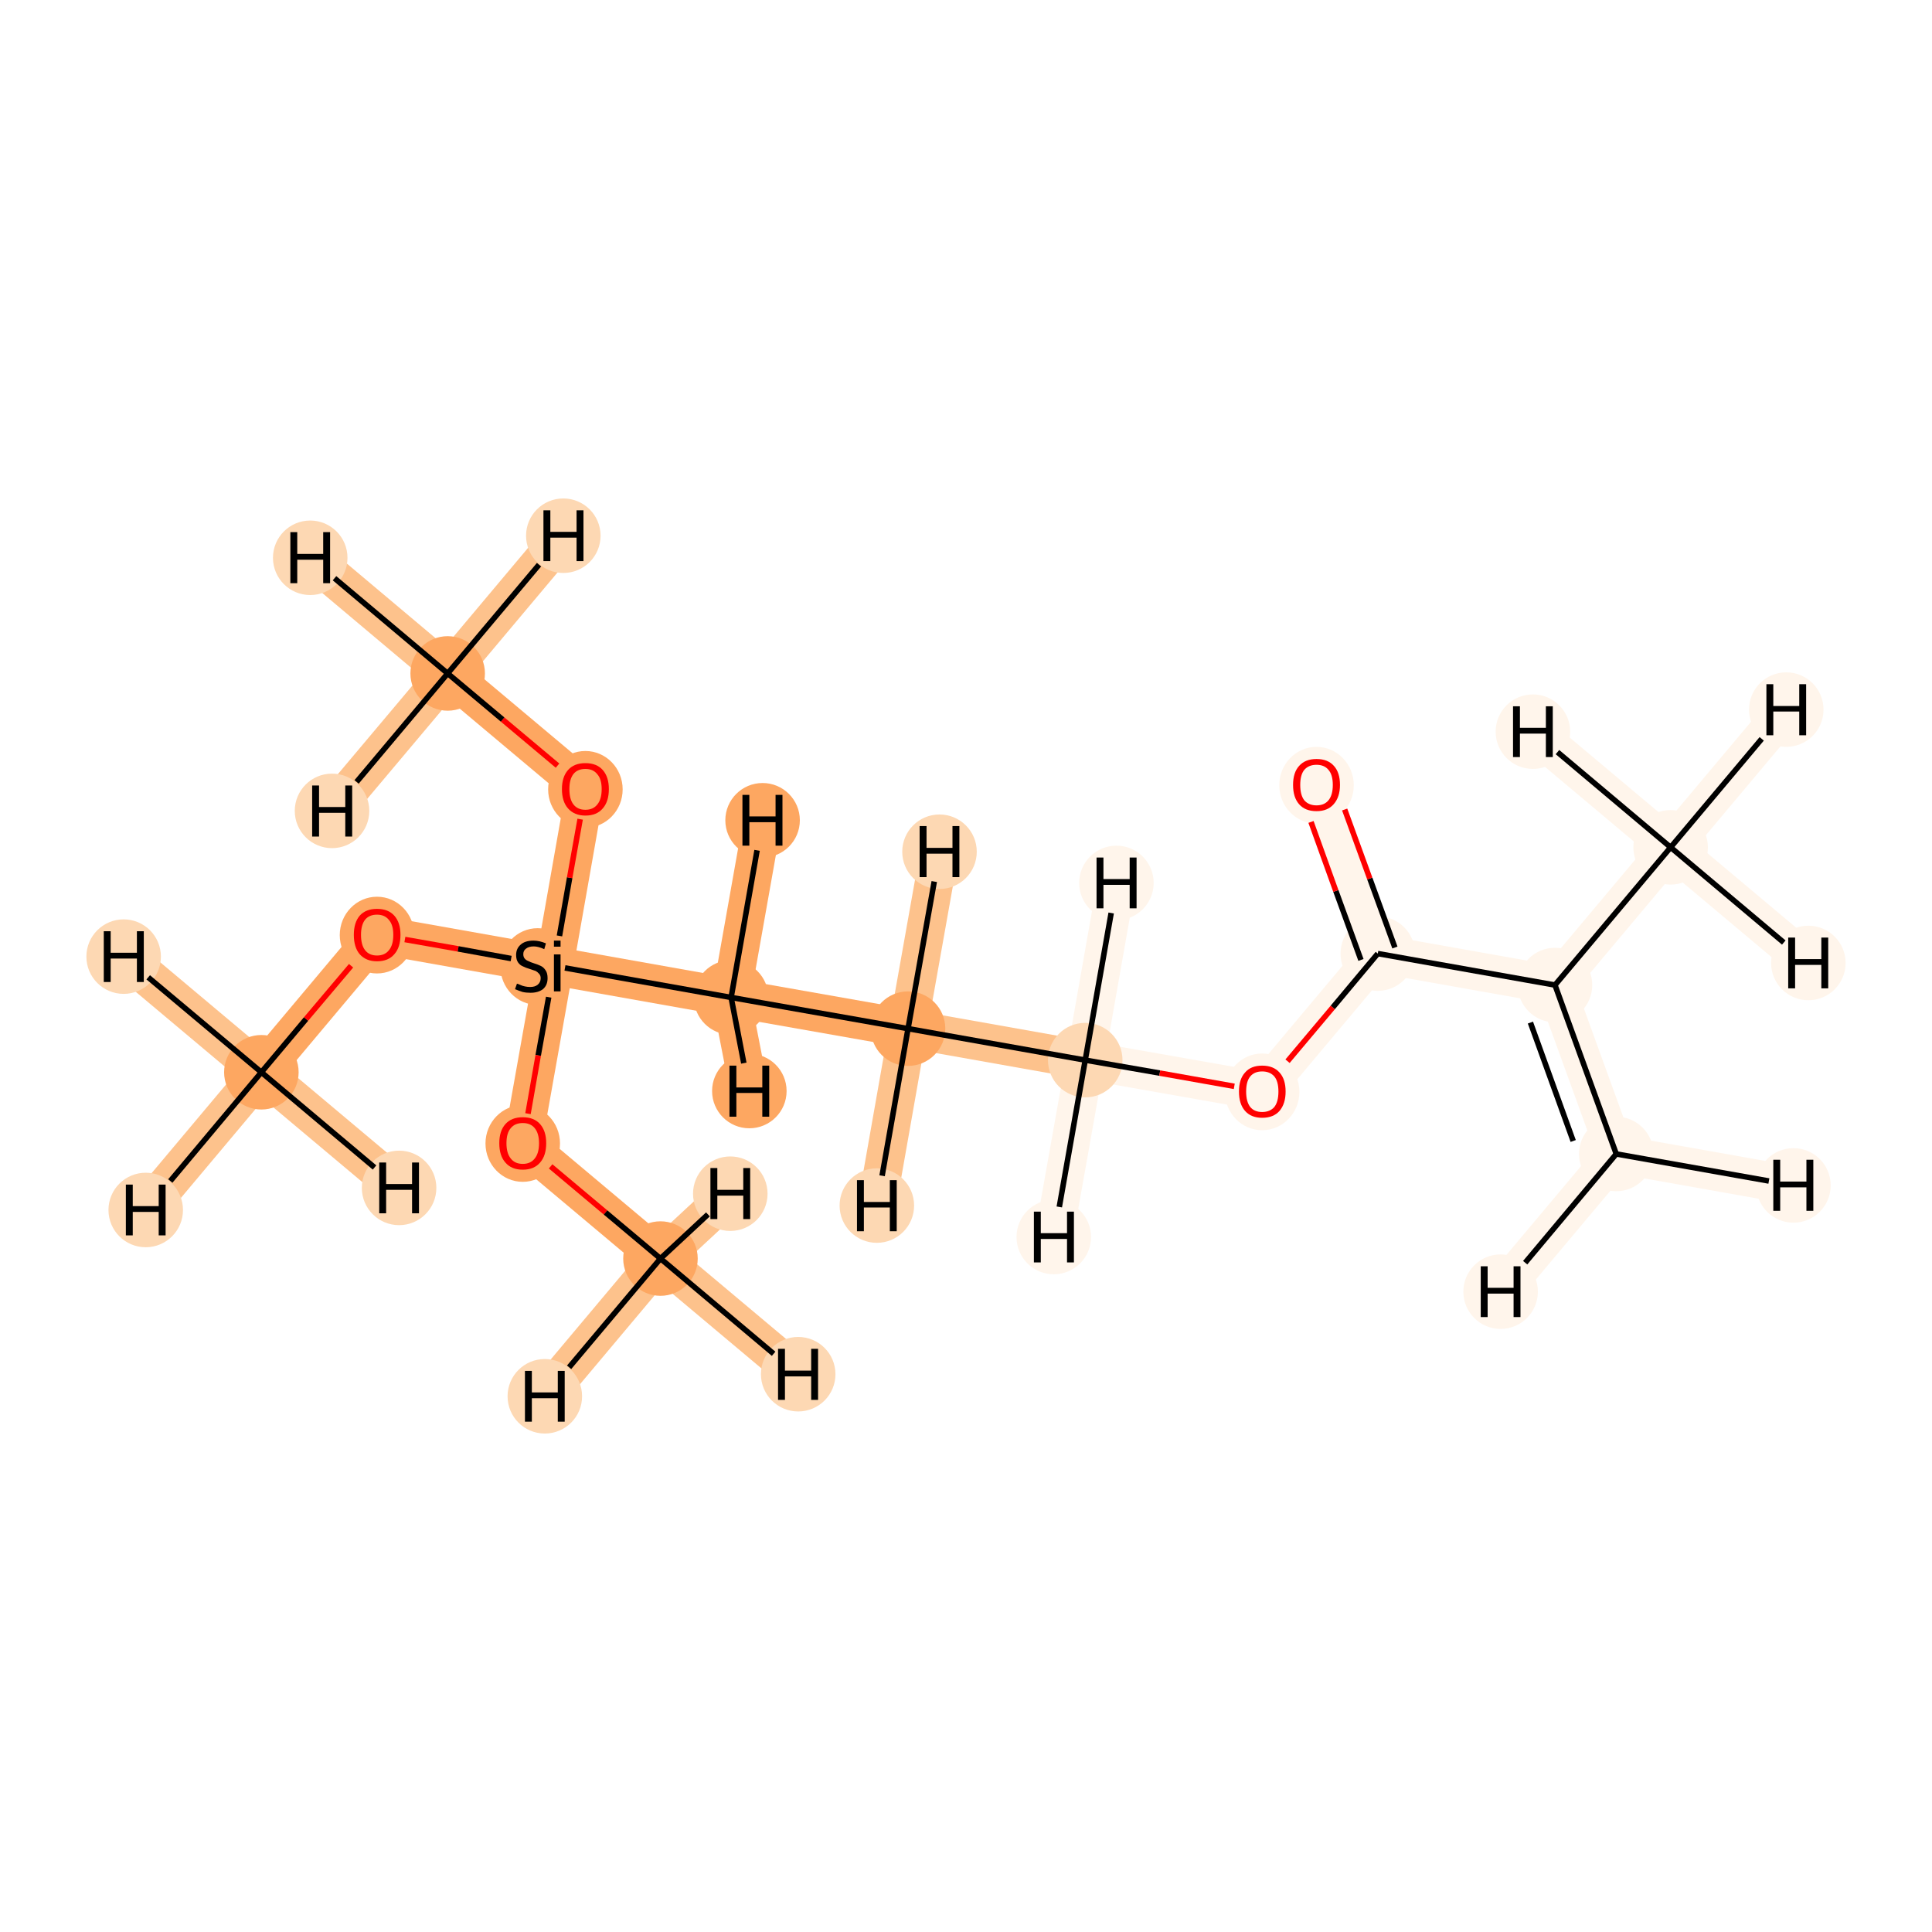 <?xml version='1.0' encoding='iso-8859-1'?>
<svg version='1.1' baseProfile='full'
              xmlns='http://www.w3.org/2000/svg'
                      xmlns:rdkit='http://www.rdkit.org/xml'
                      xmlns:xlink='http://www.w3.org/1999/xlink'
                  xml:space='preserve'
width='700px' height='700px' viewBox='0 0 700 700'>
<!-- END OF HEADER -->
<rect style='opacity:1.0;fill:#FFFFFF;stroke:none' width='700.0' height='700.0' x='0.0' y='0.0'> </rect>
<path d='M 94.7,388.5 L 136.6,338.6' style='fill:none;fill-rule:evenodd;stroke:#FDA761;stroke-width:13.9px;stroke-linecap:butt;stroke-linejoin:miter;stroke-opacity:1' />
<path d='M 94.7,388.5 L 52.8,438.4' style='fill:none;fill-rule:evenodd;stroke:#FDC28C;stroke-width:13.9px;stroke-linecap:butt;stroke-linejoin:miter;stroke-opacity:1' />
<path d='M 94.7,388.5 L 144.6,430.4' style='fill:none;fill-rule:evenodd;stroke:#FDC28C;stroke-width:13.9px;stroke-linecap:butt;stroke-linejoin:miter;stroke-opacity:1' />
<path d='M 94.7,388.5 L 44.8,346.6' style='fill:none;fill-rule:evenodd;stroke:#FDC28C;stroke-width:13.9px;stroke-linecap:butt;stroke-linejoin:miter;stroke-opacity:1' />
<path d='M 136.6,338.6 L 200.8,350.0' style='fill:none;fill-rule:evenodd;stroke:#FDA761;stroke-width:13.9px;stroke-linecap:butt;stroke-linejoin:miter;stroke-opacity:1' />
<path d='M 200.8,350.0 L 264.9,361.4' style='fill:none;fill-rule:evenodd;stroke:#FDA761;stroke-width:13.9px;stroke-linecap:butt;stroke-linejoin:miter;stroke-opacity:1' />
<path d='M 200.8,350.0 L 212.1,285.9' style='fill:none;fill-rule:evenodd;stroke:#FDA761;stroke-width:13.9px;stroke-linecap:butt;stroke-linejoin:miter;stroke-opacity:1' />
<path d='M 200.8,350.0 L 189.4,414.1' style='fill:none;fill-rule:evenodd;stroke:#FDA761;stroke-width:13.9px;stroke-linecap:butt;stroke-linejoin:miter;stroke-opacity:1' />
<path d='M 264.9,361.4 L 329.0,372.7' style='fill:none;fill-rule:evenodd;stroke:#FDA761;stroke-width:13.9px;stroke-linecap:butt;stroke-linejoin:miter;stroke-opacity:1' />
<path d='M 264.9,361.4 L 271.5,395.3' style='fill:none;fill-rule:evenodd;stroke:#FDA761;stroke-width:13.9px;stroke-linecap:butt;stroke-linejoin:miter;stroke-opacity:1' />
<path d='M 264.9,361.4 L 276.3,297.2' style='fill:none;fill-rule:evenodd;stroke:#FDA761;stroke-width:13.9px;stroke-linecap:butt;stroke-linejoin:miter;stroke-opacity:1' />
<path d='M 329.0,372.7 L 393.2,384.1' style='fill:none;fill-rule:evenodd;stroke:#FDC28C;stroke-width:13.9px;stroke-linecap:butt;stroke-linejoin:miter;stroke-opacity:1' />
<path d='M 329.0,372.7 L 317.7,436.8' style='fill:none;fill-rule:evenodd;stroke:#FDC28C;stroke-width:13.9px;stroke-linecap:butt;stroke-linejoin:miter;stroke-opacity:1' />
<path d='M 329.0,372.7 L 340.4,308.6' style='fill:none;fill-rule:evenodd;stroke:#FDC28C;stroke-width:13.9px;stroke-linecap:butt;stroke-linejoin:miter;stroke-opacity:1' />
<path d='M 393.2,384.1 L 457.3,395.4' style='fill:none;fill-rule:evenodd;stroke:#FFF5EB;stroke-width:13.9px;stroke-linecap:butt;stroke-linejoin:miter;stroke-opacity:1' />
<path d='M 393.2,384.1 L 404.5,319.9' style='fill:none;fill-rule:evenodd;stroke:#FFF5EB;stroke-width:13.9px;stroke-linecap:butt;stroke-linejoin:miter;stroke-opacity:1' />
<path d='M 393.2,384.1 L 381.8,448.2' style='fill:none;fill-rule:evenodd;stroke:#FFF5EB;stroke-width:13.9px;stroke-linecap:butt;stroke-linejoin:miter;stroke-opacity:1' />
<path d='M 457.3,395.4 L 499.2,345.5' style='fill:none;fill-rule:evenodd;stroke:#FFF5EB;stroke-width:13.9px;stroke-linecap:butt;stroke-linejoin:miter;stroke-opacity:1' />
<path d='M 499.2,345.5 L 477.0,284.3' style='fill:none;fill-rule:evenodd;stroke:#FFF5EB;stroke-width:13.9px;stroke-linecap:butt;stroke-linejoin:miter;stroke-opacity:1' />
<path d='M 499.2,345.5 L 563.4,356.9' style='fill:none;fill-rule:evenodd;stroke:#FFF5EB;stroke-width:13.9px;stroke-linecap:butt;stroke-linejoin:miter;stroke-opacity:1' />
<path d='M 563.4,356.9 L 585.6,418.1' style='fill:none;fill-rule:evenodd;stroke:#FFF5EB;stroke-width:13.9px;stroke-linecap:butt;stroke-linejoin:miter;stroke-opacity:1' />
<path d='M 563.4,356.9 L 605.3,307.0' style='fill:none;fill-rule:evenodd;stroke:#FFF5EB;stroke-width:13.9px;stroke-linecap:butt;stroke-linejoin:miter;stroke-opacity:1' />
<path d='M 585.6,418.1 L 649.8,429.5' style='fill:none;fill-rule:evenodd;stroke:#FFF5EB;stroke-width:13.9px;stroke-linecap:butt;stroke-linejoin:miter;stroke-opacity:1' />
<path d='M 585.6,418.1 L 543.7,468.0' style='fill:none;fill-rule:evenodd;stroke:#FFF5EB;stroke-width:13.9px;stroke-linecap:butt;stroke-linejoin:miter;stroke-opacity:1' />
<path d='M 605.3,307.0 L 647.2,257.1' style='fill:none;fill-rule:evenodd;stroke:#FFF5EB;stroke-width:13.9px;stroke-linecap:butt;stroke-linejoin:miter;stroke-opacity:1' />
<path d='M 605.3,307.0 L 655.2,348.9' style='fill:none;fill-rule:evenodd;stroke:#FFF5EB;stroke-width:13.9px;stroke-linecap:butt;stroke-linejoin:miter;stroke-opacity:1' />
<path d='M 605.3,307.0 L 555.4,265.1' style='fill:none;fill-rule:evenodd;stroke:#FFF5EB;stroke-width:13.9px;stroke-linecap:butt;stroke-linejoin:miter;stroke-opacity:1' />
<path d='M 212.1,285.9 L 162.2,244.0' style='fill:none;fill-rule:evenodd;stroke:#FDA761;stroke-width:13.9px;stroke-linecap:butt;stroke-linejoin:miter;stroke-opacity:1' />
<path d='M 162.2,244.0 L 112.4,202.1' style='fill:none;fill-rule:evenodd;stroke:#FDC28C;stroke-width:13.9px;stroke-linecap:butt;stroke-linejoin:miter;stroke-opacity:1' />
<path d='M 162.2,244.0 L 204.1,194.1' style='fill:none;fill-rule:evenodd;stroke:#FDC28C;stroke-width:13.9px;stroke-linecap:butt;stroke-linejoin:miter;stroke-opacity:1' />
<path d='M 162.2,244.0 L 120.3,293.8' style='fill:none;fill-rule:evenodd;stroke:#FDC28C;stroke-width:13.9px;stroke-linecap:butt;stroke-linejoin:miter;stroke-opacity:1' />
<path d='M 189.4,414.1 L 239.3,456.0' style='fill:none;fill-rule:evenodd;stroke:#FDA761;stroke-width:13.9px;stroke-linecap:butt;stroke-linejoin:miter;stroke-opacity:1' />
<path d='M 239.3,456.0 L 289.2,497.9' style='fill:none;fill-rule:evenodd;stroke:#FDC28C;stroke-width:13.9px;stroke-linecap:butt;stroke-linejoin:miter;stroke-opacity:1' />
<path d='M 239.3,456.0 L 197.4,505.9' style='fill:none;fill-rule:evenodd;stroke:#FDC28C;stroke-width:13.9px;stroke-linecap:butt;stroke-linejoin:miter;stroke-opacity:1' />
<path d='M 239.3,456.0 L 264.6,432.5' style='fill:none;fill-rule:evenodd;stroke:#FDC28C;stroke-width:13.9px;stroke-linecap:butt;stroke-linejoin:miter;stroke-opacity:1' />
<ellipse cx='94.7' cy='388.5' rx='13.0' ry='13.0'  style='fill:#FDA761;fill-rule:evenodd;stroke:#FDA761;stroke-width:1.0px;stroke-linecap:butt;stroke-linejoin:miter;stroke-opacity:1' />
<ellipse cx='136.6' cy='338.8' rx='13.0' ry='13.4'  style='fill:#FDA761;fill-rule:evenodd;stroke:#FDA761;stroke-width:1.0px;stroke-linecap:butt;stroke-linejoin:miter;stroke-opacity:1' />
<ellipse cx='194.8' cy='350.2' rx='13.0' ry='13.4'  style='fill:#FDA761;fill-rule:evenodd;stroke:#FDA761;stroke-width:1.0px;stroke-linecap:butt;stroke-linejoin:miter;stroke-opacity:1' />
<ellipse cx='264.9' cy='361.4' rx='13.0' ry='13.0'  style='fill:#FDA761;fill-rule:evenodd;stroke:#FDA761;stroke-width:1.0px;stroke-linecap:butt;stroke-linejoin:miter;stroke-opacity:1' />
<ellipse cx='329.0' cy='372.7' rx='13.0' ry='13.0'  style='fill:#FDA761;fill-rule:evenodd;stroke:#FDA761;stroke-width:1.0px;stroke-linecap:butt;stroke-linejoin:miter;stroke-opacity:1' />
<ellipse cx='393.2' cy='384.1' rx='13.0' ry='13.0'  style='fill:#FDD8B3;fill-rule:evenodd;stroke:#FDD8B3;stroke-width:1.0px;stroke-linecap:butt;stroke-linejoin:miter;stroke-opacity:1' />
<ellipse cx='457.3' cy='395.6' rx='13.0' ry='13.4'  style='fill:#FFF5EB;fill-rule:evenodd;stroke:#FFF5EB;stroke-width:1.0px;stroke-linecap:butt;stroke-linejoin:miter;stroke-opacity:1' />
<ellipse cx='499.2' cy='345.5' rx='13.0' ry='13.0'  style='fill:#FFF5EB;fill-rule:evenodd;stroke:#FFF5EB;stroke-width:1.0px;stroke-linecap:butt;stroke-linejoin:miter;stroke-opacity:1' />
<ellipse cx='477.0' cy='284.5' rx='13.0' ry='13.4'  style='fill:#FFF5EB;fill-rule:evenodd;stroke:#FFF5EB;stroke-width:1.0px;stroke-linecap:butt;stroke-linejoin:miter;stroke-opacity:1' />
<ellipse cx='563.4' cy='356.9' rx='13.0' ry='13.0'  style='fill:#FFF5EB;fill-rule:evenodd;stroke:#FFF5EB;stroke-width:1.0px;stroke-linecap:butt;stroke-linejoin:miter;stroke-opacity:1' />
<ellipse cx='585.6' cy='418.1' rx='13.0' ry='13.0'  style='fill:#FFF5EB;fill-rule:evenodd;stroke:#FFF5EB;stroke-width:1.0px;stroke-linecap:butt;stroke-linejoin:miter;stroke-opacity:1' />
<ellipse cx='605.3' cy='307.0' rx='13.0' ry='13.0'  style='fill:#FFF5EB;fill-rule:evenodd;stroke:#FFF5EB;stroke-width:1.0px;stroke-linecap:butt;stroke-linejoin:miter;stroke-opacity:1' />
<ellipse cx='212.1' cy='286.0' rx='13.0' ry='13.4'  style='fill:#FDA761;fill-rule:evenodd;stroke:#FDA761;stroke-width:1.0px;stroke-linecap:butt;stroke-linejoin:miter;stroke-opacity:1' />
<ellipse cx='162.2' cy='244.0' rx='13.0' ry='13.0'  style='fill:#FDA761;fill-rule:evenodd;stroke:#FDA761;stroke-width:1.0px;stroke-linecap:butt;stroke-linejoin:miter;stroke-opacity:1' />
<ellipse cx='189.4' cy='414.3' rx='13.0' ry='13.4'  style='fill:#FDA761;fill-rule:evenodd;stroke:#FDA761;stroke-width:1.0px;stroke-linecap:butt;stroke-linejoin:miter;stroke-opacity:1' />
<ellipse cx='239.3' cy='456.0' rx='13.0' ry='13.0'  style='fill:#FDA761;fill-rule:evenodd;stroke:#FDA761;stroke-width:1.0px;stroke-linecap:butt;stroke-linejoin:miter;stroke-opacity:1' />
<ellipse cx='52.8' cy='438.4' rx='13.0' ry='13.0'  style='fill:#FDD8B3;fill-rule:evenodd;stroke:#FDD8B3;stroke-width:1.0px;stroke-linecap:butt;stroke-linejoin:miter;stroke-opacity:1' />
<ellipse cx='144.6' cy='430.4' rx='13.0' ry='13.0'  style='fill:#FDD8B3;fill-rule:evenodd;stroke:#FDD8B3;stroke-width:1.0px;stroke-linecap:butt;stroke-linejoin:miter;stroke-opacity:1' />
<ellipse cx='44.8' cy='346.6' rx='13.0' ry='13.0'  style='fill:#FDD8B3;fill-rule:evenodd;stroke:#FDD8B3;stroke-width:1.0px;stroke-linecap:butt;stroke-linejoin:miter;stroke-opacity:1' />
<ellipse cx='271.5' cy='395.3' rx='13.0' ry='13.0'  style='fill:#FDA761;fill-rule:evenodd;stroke:#FDA761;stroke-width:1.0px;stroke-linecap:butt;stroke-linejoin:miter;stroke-opacity:1' />
<ellipse cx='276.3' cy='297.2' rx='13.0' ry='13.0'  style='fill:#FDA761;fill-rule:evenodd;stroke:#FDA761;stroke-width:1.0px;stroke-linecap:butt;stroke-linejoin:miter;stroke-opacity:1' />
<ellipse cx='317.7' cy='436.8' rx='13.0' ry='13.0'  style='fill:#FDD8B3;fill-rule:evenodd;stroke:#FDD8B3;stroke-width:1.0px;stroke-linecap:butt;stroke-linejoin:miter;stroke-opacity:1' />
<ellipse cx='340.4' cy='308.6' rx='13.0' ry='13.0'  style='fill:#FDD8B3;fill-rule:evenodd;stroke:#FDD8B3;stroke-width:1.0px;stroke-linecap:butt;stroke-linejoin:miter;stroke-opacity:1' />
<ellipse cx='404.5' cy='319.9' rx='13.0' ry='13.0'  style='fill:#FFF5EB;fill-rule:evenodd;stroke:#FFF5EB;stroke-width:1.0px;stroke-linecap:butt;stroke-linejoin:miter;stroke-opacity:1' />
<ellipse cx='381.8' cy='448.2' rx='13.0' ry='13.0'  style='fill:#FFF5EB;fill-rule:evenodd;stroke:#FFF5EB;stroke-width:1.0px;stroke-linecap:butt;stroke-linejoin:miter;stroke-opacity:1' />
<ellipse cx='649.8' cy='429.5' rx='13.0' ry='13.0'  style='fill:#FFF5EB;fill-rule:evenodd;stroke:#FFF5EB;stroke-width:1.0px;stroke-linecap:butt;stroke-linejoin:miter;stroke-opacity:1' />
<ellipse cx='543.7' cy='468.0' rx='13.0' ry='13.0'  style='fill:#FFF5EB;fill-rule:evenodd;stroke:#FFF5EB;stroke-width:1.0px;stroke-linecap:butt;stroke-linejoin:miter;stroke-opacity:1' />
<ellipse cx='647.2' cy='257.1' rx='13.0' ry='13.0'  style='fill:#FFF5EB;fill-rule:evenodd;stroke:#FFF5EB;stroke-width:1.0px;stroke-linecap:butt;stroke-linejoin:miter;stroke-opacity:1' />
<ellipse cx='655.2' cy='348.9' rx='13.0' ry='13.0'  style='fill:#FFF5EB;fill-rule:evenodd;stroke:#FFF5EB;stroke-width:1.0px;stroke-linecap:butt;stroke-linejoin:miter;stroke-opacity:1' />
<ellipse cx='555.4' cy='265.1' rx='13.0' ry='13.0'  style='fill:#FFF5EB;fill-rule:evenodd;stroke:#FFF5EB;stroke-width:1.0px;stroke-linecap:butt;stroke-linejoin:miter;stroke-opacity:1' />
<ellipse cx='112.4' cy='202.1' rx='13.0' ry='13.0'  style='fill:#FDD8B3;fill-rule:evenodd;stroke:#FDD8B3;stroke-width:1.0px;stroke-linecap:butt;stroke-linejoin:miter;stroke-opacity:1' />
<ellipse cx='204.1' cy='194.1' rx='13.0' ry='13.0'  style='fill:#FDD8B3;fill-rule:evenodd;stroke:#FDD8B3;stroke-width:1.0px;stroke-linecap:butt;stroke-linejoin:miter;stroke-opacity:1' />
<ellipse cx='120.3' cy='293.8' rx='13.0' ry='13.0'  style='fill:#FDD8B3;fill-rule:evenodd;stroke:#FDD8B3;stroke-width:1.0px;stroke-linecap:butt;stroke-linejoin:miter;stroke-opacity:1' />
<ellipse cx='289.2' cy='497.9' rx='13.0' ry='13.0'  style='fill:#FDD8B3;fill-rule:evenodd;stroke:#FDD8B3;stroke-width:1.0px;stroke-linecap:butt;stroke-linejoin:miter;stroke-opacity:1' />
<ellipse cx='197.4' cy='505.9' rx='13.0' ry='13.0'  style='fill:#FDD8B3;fill-rule:evenodd;stroke:#FDD8B3;stroke-width:1.0px;stroke-linecap:butt;stroke-linejoin:miter;stroke-opacity:1' />
<ellipse cx='264.6' cy='432.5' rx='13.0' ry='13.0'  style='fill:#FDD8B3;fill-rule:evenodd;stroke:#FDD8B3;stroke-width:1.0px;stroke-linecap:butt;stroke-linejoin:miter;stroke-opacity:1' />
<path class='bond-0 atom-0 atom-1' d='M 94.7,388.5 L 110.9,369.2' style='fill:none;fill-rule:evenodd;stroke:#000000;stroke-width:2.0px;stroke-linecap:butt;stroke-linejoin:miter;stroke-opacity:1' />
<path class='bond-0 atom-0 atom-1' d='M 110.9,369.2 L 127.2,349.9' style='fill:none;fill-rule:evenodd;stroke:#FF0000;stroke-width:2.0px;stroke-linecap:butt;stroke-linejoin:miter;stroke-opacity:1' />
<path class='bond-15 atom-0 atom-16' d='M 94.7,388.5 L 61.7,427.9' style='fill:none;fill-rule:evenodd;stroke:#000000;stroke-width:2.0px;stroke-linecap:butt;stroke-linejoin:miter;stroke-opacity:1' />
<path class='bond-16 atom-0 atom-17' d='M 94.7,388.5 L 135.7,423.0' style='fill:none;fill-rule:evenodd;stroke:#000000;stroke-width:2.0px;stroke-linecap:butt;stroke-linejoin:miter;stroke-opacity:1' />
<path class='bond-17 atom-0 atom-18' d='M 94.7,388.5 L 53.7,354.1' style='fill:none;fill-rule:evenodd;stroke:#000000;stroke-width:2.0px;stroke-linecap:butt;stroke-linejoin:miter;stroke-opacity:1' />
<path class='bond-1 atom-1 atom-2' d='M 146.7,340.4 L 166.0,343.8' style='fill:none;fill-rule:evenodd;stroke:#FF0000;stroke-width:2.0px;stroke-linecap:butt;stroke-linejoin:miter;stroke-opacity:1' />
<path class='bond-1 atom-1 atom-2' d='M 166.0,343.8 L 185.2,347.3' style='fill:none;fill-rule:evenodd;stroke:#000000;stroke-width:2.0px;stroke-linecap:butt;stroke-linejoin:miter;stroke-opacity:1' />
<path class='bond-2 atom-2 atom-3' d='M 204.7,350.7 L 264.9,361.4' style='fill:none;fill-rule:evenodd;stroke:#000000;stroke-width:2.0px;stroke-linecap:butt;stroke-linejoin:miter;stroke-opacity:1' />
<path class='bond-11 atom-2 atom-12' d='M 202.7,339.1 L 206.4,318.0' style='fill:none;fill-rule:evenodd;stroke:#000000;stroke-width:2.0px;stroke-linecap:butt;stroke-linejoin:miter;stroke-opacity:1' />
<path class='bond-11 atom-2 atom-12' d='M 206.4,318.0 L 210.2,296.8' style='fill:none;fill-rule:evenodd;stroke:#FF0000;stroke-width:2.0px;stroke-linecap:butt;stroke-linejoin:miter;stroke-opacity:1' />
<path class='bond-13 atom-2 atom-14' d='M 198.8,361.3 L 195.0,382.4' style='fill:none;fill-rule:evenodd;stroke:#000000;stroke-width:2.0px;stroke-linecap:butt;stroke-linejoin:miter;stroke-opacity:1' />
<path class='bond-13 atom-2 atom-14' d='M 195.0,382.4 L 191.3,403.5' style='fill:none;fill-rule:evenodd;stroke:#FF0000;stroke-width:2.0px;stroke-linecap:butt;stroke-linejoin:miter;stroke-opacity:1' />
<path class='bond-3 atom-3 atom-4' d='M 264.9,361.4 L 329.0,372.7' style='fill:none;fill-rule:evenodd;stroke:#000000;stroke-width:2.0px;stroke-linecap:butt;stroke-linejoin:miter;stroke-opacity:1' />
<path class='bond-18 atom-3 atom-19' d='M 264.9,361.4 L 269.5,385.2' style='fill:none;fill-rule:evenodd;stroke:#000000;stroke-width:2.0px;stroke-linecap:butt;stroke-linejoin:miter;stroke-opacity:1' />
<path class='bond-19 atom-3 atom-20' d='M 264.9,361.4 L 274.3,308.1' style='fill:none;fill-rule:evenodd;stroke:#000000;stroke-width:2.0px;stroke-linecap:butt;stroke-linejoin:miter;stroke-opacity:1' />
<path class='bond-4 atom-4 atom-5' d='M 329.0,372.7 L 393.2,384.1' style='fill:none;fill-rule:evenodd;stroke:#000000;stroke-width:2.0px;stroke-linecap:butt;stroke-linejoin:miter;stroke-opacity:1' />
<path class='bond-20 atom-4 atom-21' d='M 329.0,372.7 L 319.6,426.0' style='fill:none;fill-rule:evenodd;stroke:#000000;stroke-width:2.0px;stroke-linecap:butt;stroke-linejoin:miter;stroke-opacity:1' />
<path class='bond-21 atom-4 atom-22' d='M 329.0,372.7 L 338.5,319.4' style='fill:none;fill-rule:evenodd;stroke:#000000;stroke-width:2.0px;stroke-linecap:butt;stroke-linejoin:miter;stroke-opacity:1' />
<path class='bond-5 atom-5 atom-6' d='M 393.2,384.1 L 420.2,388.8' style='fill:none;fill-rule:evenodd;stroke:#000000;stroke-width:2.0px;stroke-linecap:butt;stroke-linejoin:miter;stroke-opacity:1' />
<path class='bond-5 atom-5 atom-6' d='M 420.2,388.8 L 447.2,393.6' style='fill:none;fill-rule:evenodd;stroke:#FF0000;stroke-width:2.0px;stroke-linecap:butt;stroke-linejoin:miter;stroke-opacity:1' />
<path class='bond-22 atom-5 atom-23' d='M 393.2,384.1 L 402.6,330.8' style='fill:none;fill-rule:evenodd;stroke:#000000;stroke-width:2.0px;stroke-linecap:butt;stroke-linejoin:miter;stroke-opacity:1' />
<path class='bond-23 atom-5 atom-24' d='M 393.2,384.1 L 383.8,437.3' style='fill:none;fill-rule:evenodd;stroke:#000000;stroke-width:2.0px;stroke-linecap:butt;stroke-linejoin:miter;stroke-opacity:1' />
<path class='bond-6 atom-6 atom-7' d='M 466.5,384.5 L 482.9,365.0' style='fill:none;fill-rule:evenodd;stroke:#FF0000;stroke-width:2.0px;stroke-linecap:butt;stroke-linejoin:miter;stroke-opacity:1' />
<path class='bond-6 atom-6 atom-7' d='M 482.9,365.0 L 499.2,345.5' style='fill:none;fill-rule:evenodd;stroke:#000000;stroke-width:2.0px;stroke-linecap:butt;stroke-linejoin:miter;stroke-opacity:1' />
<path class='bond-7 atom-7 atom-8' d='M 505.4,343.3 L 496.3,318.3' style='fill:none;fill-rule:evenodd;stroke:#000000;stroke-width:2.0px;stroke-linecap:butt;stroke-linejoin:miter;stroke-opacity:1' />
<path class='bond-7 atom-7 atom-8' d='M 496.3,318.3 L 487.2,293.3' style='fill:none;fill-rule:evenodd;stroke:#FF0000;stroke-width:2.0px;stroke-linecap:butt;stroke-linejoin:miter;stroke-opacity:1' />
<path class='bond-7 atom-7 atom-8' d='M 493.1,347.8 L 484.0,322.8' style='fill:none;fill-rule:evenodd;stroke:#000000;stroke-width:2.0px;stroke-linecap:butt;stroke-linejoin:miter;stroke-opacity:1' />
<path class='bond-7 atom-7 atom-8' d='M 484.0,322.8 L 475.0,297.8' style='fill:none;fill-rule:evenodd;stroke:#FF0000;stroke-width:2.0px;stroke-linecap:butt;stroke-linejoin:miter;stroke-opacity:1' />
<path class='bond-8 atom-7 atom-9' d='M 499.2,345.5 L 563.4,356.9' style='fill:none;fill-rule:evenodd;stroke:#000000;stroke-width:2.0px;stroke-linecap:butt;stroke-linejoin:miter;stroke-opacity:1' />
<path class='bond-9 atom-9 atom-10' d='M 563.4,356.9 L 585.6,418.1' style='fill:none;fill-rule:evenodd;stroke:#000000;stroke-width:2.0px;stroke-linecap:butt;stroke-linejoin:miter;stroke-opacity:1' />
<path class='bond-9 atom-9 atom-10' d='M 554.5,370.5 L 570.0,413.4' style='fill:none;fill-rule:evenodd;stroke:#000000;stroke-width:2.0px;stroke-linecap:butt;stroke-linejoin:miter;stroke-opacity:1' />
<path class='bond-10 atom-9 atom-11' d='M 563.4,356.9 L 605.3,307.0' style='fill:none;fill-rule:evenodd;stroke:#000000;stroke-width:2.0px;stroke-linecap:butt;stroke-linejoin:miter;stroke-opacity:1' />
<path class='bond-24 atom-10 atom-25' d='M 585.6,418.1 L 640.9,427.9' style='fill:none;fill-rule:evenodd;stroke:#000000;stroke-width:2.0px;stroke-linecap:butt;stroke-linejoin:miter;stroke-opacity:1' />
<path class='bond-25 atom-10 atom-26' d='M 585.6,418.1 L 552.6,457.5' style='fill:none;fill-rule:evenodd;stroke:#000000;stroke-width:2.0px;stroke-linecap:butt;stroke-linejoin:miter;stroke-opacity:1' />
<path class='bond-26 atom-11 atom-27' d='M 605.3,307.0 L 638.3,267.7' style='fill:none;fill-rule:evenodd;stroke:#000000;stroke-width:2.0px;stroke-linecap:butt;stroke-linejoin:miter;stroke-opacity:1' />
<path class='bond-27 atom-11 atom-28' d='M 605.3,307.0 L 646.3,341.5' style='fill:none;fill-rule:evenodd;stroke:#000000;stroke-width:2.0px;stroke-linecap:butt;stroke-linejoin:miter;stroke-opacity:1' />
<path class='bond-28 atom-11 atom-29' d='M 605.3,307.0 L 564.3,272.5' style='fill:none;fill-rule:evenodd;stroke:#000000;stroke-width:2.0px;stroke-linecap:butt;stroke-linejoin:miter;stroke-opacity:1' />
<path class='bond-12 atom-12 atom-13' d='M 202.0,277.4 L 182.1,260.7' style='fill:none;fill-rule:evenodd;stroke:#FF0000;stroke-width:2.0px;stroke-linecap:butt;stroke-linejoin:miter;stroke-opacity:1' />
<path class='bond-12 atom-12 atom-13' d='M 182.1,260.7 L 162.2,244.0' style='fill:none;fill-rule:evenodd;stroke:#000000;stroke-width:2.0px;stroke-linecap:butt;stroke-linejoin:miter;stroke-opacity:1' />
<path class='bond-29 atom-13 atom-30' d='M 162.2,244.0 L 121.2,209.5' style='fill:none;fill-rule:evenodd;stroke:#000000;stroke-width:2.0px;stroke-linecap:butt;stroke-linejoin:miter;stroke-opacity:1' />
<path class='bond-30 atom-13 atom-31' d='M 162.2,244.0 L 195.3,204.6' style='fill:none;fill-rule:evenodd;stroke:#000000;stroke-width:2.0px;stroke-linecap:butt;stroke-linejoin:miter;stroke-opacity:1' />
<path class='bond-31 atom-13 atom-32' d='M 162.2,244.0 L 129.2,283.3' style='fill:none;fill-rule:evenodd;stroke:#000000;stroke-width:2.0px;stroke-linecap:butt;stroke-linejoin:miter;stroke-opacity:1' />
<path class='bond-14 atom-14 atom-15' d='M 199.5,422.6 L 219.4,439.3' style='fill:none;fill-rule:evenodd;stroke:#FF0000;stroke-width:2.0px;stroke-linecap:butt;stroke-linejoin:miter;stroke-opacity:1' />
<path class='bond-14 atom-14 atom-15' d='M 219.4,439.3 L 239.3,456.0' style='fill:none;fill-rule:evenodd;stroke:#000000;stroke-width:2.0px;stroke-linecap:butt;stroke-linejoin:miter;stroke-opacity:1' />
<path class='bond-32 atom-15 atom-33' d='M 239.3,456.0 L 280.3,490.5' style='fill:none;fill-rule:evenodd;stroke:#000000;stroke-width:2.0px;stroke-linecap:butt;stroke-linejoin:miter;stroke-opacity:1' />
<path class='bond-33 atom-15 atom-34' d='M 239.3,456.0 L 206.2,495.4' style='fill:none;fill-rule:evenodd;stroke:#000000;stroke-width:2.0px;stroke-linecap:butt;stroke-linejoin:miter;stroke-opacity:1' />
<path class='bond-34 atom-15 atom-35' d='M 239.3,456.0 L 256.5,440.0' style='fill:none;fill-rule:evenodd;stroke:#000000;stroke-width:2.0px;stroke-linecap:butt;stroke-linejoin:miter;stroke-opacity:1' />
<path  class='atom-1' d='M 128.2 338.7
Q 128.2 334.3, 130.3 331.8
Q 132.5 329.3, 136.6 329.3
Q 140.7 329.3, 142.9 331.8
Q 145.1 334.3, 145.1 338.7
Q 145.1 343.2, 142.9 345.7
Q 140.7 348.3, 136.6 348.3
Q 132.6 348.3, 130.3 345.7
Q 128.2 343.2, 128.2 338.7
M 136.6 346.2
Q 139.4 346.2, 140.9 344.3
Q 142.5 342.4, 142.5 338.7
Q 142.5 335.1, 140.9 333.3
Q 139.4 331.4, 136.6 331.4
Q 133.8 331.4, 132.3 333.2
Q 130.8 335.1, 130.8 338.7
Q 130.8 342.4, 132.3 344.3
Q 133.8 346.2, 136.6 346.2
' fill='#FF0000'/>
<path  class='atom-2' d='M 187.3 356.4
Q 187.5 356.4, 188.4 356.8
Q 189.2 357.2, 190.2 357.4
Q 191.1 357.6, 192.1 357.6
Q 193.8 357.6, 194.8 356.8
Q 195.9 355.9, 195.9 354.4
Q 195.9 353.4, 195.3 352.8
Q 194.8 352.2, 194.1 351.8
Q 193.3 351.5, 192.0 351.1
Q 190.3 350.6, 189.4 350.1
Q 188.4 349.7, 187.7 348.7
Q 187.0 347.7, 187.0 346.0
Q 187.0 343.7, 188.6 342.3
Q 190.2 340.8, 193.3 340.8
Q 195.4 340.8, 197.8 341.8
L 197.2 343.9
Q 195.0 342.9, 193.4 342.9
Q 191.6 342.9, 190.6 343.7
Q 189.6 344.4, 189.6 345.7
Q 189.6 346.7, 190.1 347.3
Q 190.6 347.9, 191.4 348.2
Q 192.1 348.6, 193.4 349.0
Q 195.0 349.5, 196.0 350.0
Q 197.0 350.5, 197.7 351.6
Q 198.4 352.6, 198.4 354.4
Q 198.4 357.0, 196.7 358.4
Q 195.0 359.7, 192.2 359.7
Q 190.6 359.7, 189.3 359.4
Q 188.1 359.0, 186.6 358.4
L 187.3 356.4
' fill='#000000'/>
<path  class='atom-2' d='M 200.7 340.8
L 203.1 340.8
L 203.1 343.0
L 200.7 343.0
L 200.7 340.8
M 200.7 345.8
L 203.1 345.8
L 203.1 359.2
L 200.7 359.2
L 200.7 345.8
' fill='#000000'/>
<path  class='atom-6' d='M 448.9 395.5
Q 448.9 391.0, 451.1 388.6
Q 453.2 386.1, 457.3 386.1
Q 461.4 386.1, 463.6 388.6
Q 465.8 391.0, 465.8 395.5
Q 465.8 399.9, 463.6 402.5
Q 461.4 405.0, 457.3 405.0
Q 453.3 405.0, 451.1 402.5
Q 448.9 400.0, 448.9 395.5
M 457.3 402.9
Q 460.1 402.9, 461.7 401.1
Q 463.2 399.2, 463.2 395.5
Q 463.2 391.8, 461.7 390.0
Q 460.1 388.2, 457.3 388.2
Q 454.5 388.2, 453.0 390.0
Q 451.5 391.8, 451.5 395.5
Q 451.5 399.2, 453.0 401.1
Q 454.5 402.9, 457.3 402.9
' fill='#FF0000'/>
<path  class='atom-8' d='M 468.5 284.4
Q 468.5 279.9, 470.7 277.5
Q 472.9 275.0, 477.0 275.0
Q 481.1 275.0, 483.3 277.5
Q 485.5 279.9, 485.5 284.4
Q 485.5 288.8, 483.2 291.4
Q 481.0 293.9, 477.0 293.9
Q 472.9 293.9, 470.7 291.4
Q 468.5 288.9, 468.5 284.4
M 477.0 291.8
Q 479.8 291.8, 481.3 290.0
Q 482.9 288.1, 482.9 284.4
Q 482.9 280.7, 481.3 278.9
Q 479.8 277.1, 477.0 277.1
Q 474.2 277.1, 472.6 278.9
Q 471.1 280.7, 471.1 284.4
Q 471.1 288.1, 472.6 290.0
Q 474.2 291.8, 477.0 291.8
' fill='#FF0000'/>
<path  class='atom-12' d='M 203.6 285.9
Q 203.6 281.5, 205.8 279.0
Q 208.0 276.5, 212.1 276.5
Q 216.2 276.5, 218.4 279.0
Q 220.6 281.5, 220.6 285.9
Q 220.6 290.4, 218.4 292.9
Q 216.2 295.5, 212.1 295.5
Q 208.1 295.5, 205.8 292.9
Q 203.6 290.4, 203.6 285.9
M 212.1 293.4
Q 214.9 293.4, 216.4 291.5
Q 218.0 289.6, 218.0 285.9
Q 218.0 282.3, 216.4 280.5
Q 214.9 278.6, 212.1 278.6
Q 209.3 278.6, 207.8 280.4
Q 206.3 282.3, 206.3 285.9
Q 206.3 289.6, 207.8 291.5
Q 209.3 293.4, 212.1 293.4
' fill='#FF0000'/>
<path  class='atom-14' d='M 180.9 414.2
Q 180.9 409.8, 183.1 407.3
Q 185.3 404.8, 189.4 404.8
Q 193.5 404.8, 195.7 407.3
Q 197.9 409.8, 197.9 414.2
Q 197.9 418.7, 195.7 421.2
Q 193.5 423.8, 189.4 423.8
Q 185.3 423.8, 183.1 421.2
Q 180.9 418.7, 180.9 414.2
M 189.4 421.7
Q 192.2 421.7, 193.7 419.8
Q 195.3 417.9, 195.3 414.2
Q 195.3 410.6, 193.7 408.7
Q 192.2 406.9, 189.4 406.9
Q 186.6 406.9, 185.1 408.7
Q 183.5 410.5, 183.5 414.2
Q 183.5 417.9, 185.1 419.8
Q 186.6 421.7, 189.4 421.7
' fill='#FF0000'/>
<path  class='atom-16' d='M 45.6 429.2
L 48.1 429.2
L 48.1 437.0
L 57.5 437.0
L 57.5 429.2
L 60.0 429.2
L 60.0 447.6
L 57.5 447.6
L 57.5 439.1
L 48.1 439.1
L 48.1 447.6
L 45.6 447.6
L 45.6 429.2
' fill='#000000'/>
<path  class='atom-17' d='M 137.4 421.2
L 139.9 421.2
L 139.9 429.0
L 149.3 429.0
L 149.3 421.2
L 151.8 421.2
L 151.8 439.6
L 149.3 439.6
L 149.3 431.1
L 139.9 431.1
L 139.9 439.6
L 137.4 439.6
L 137.4 421.2
' fill='#000000'/>
<path  class='atom-18' d='M 37.6 337.4
L 40.1 337.4
L 40.1 345.2
L 49.6 345.2
L 49.6 337.4
L 52.1 337.4
L 52.1 355.8
L 49.6 355.8
L 49.6 347.3
L 40.1 347.3
L 40.1 355.8
L 37.6 355.8
L 37.6 337.4
' fill='#000000'/>
<path  class='atom-19' d='M 264.3 386.1
L 266.8 386.1
L 266.8 394.0
L 276.2 394.0
L 276.2 386.1
L 278.7 386.1
L 278.7 404.6
L 276.2 404.6
L 276.2 396.0
L 266.8 396.0
L 266.8 404.6
L 264.3 404.6
L 264.3 386.1
' fill='#000000'/>
<path  class='atom-20' d='M 269.0 288.0
L 271.5 288.0
L 271.5 295.8
L 281.0 295.8
L 281.0 288.0
L 283.5 288.0
L 283.5 306.4
L 281.0 306.4
L 281.0 297.9
L 271.5 297.9
L 271.5 306.4
L 269.0 306.4
L 269.0 288.0
' fill='#000000'/>
<path  class='atom-21' d='M 310.5 427.6
L 313.0 427.6
L 313.0 435.5
L 322.4 435.5
L 322.4 427.6
L 324.9 427.6
L 324.9 446.1
L 322.4 446.1
L 322.4 437.5
L 313.0 437.5
L 313.0 446.1
L 310.5 446.1
L 310.5 427.6
' fill='#000000'/>
<path  class='atom-22' d='M 333.2 299.3
L 335.7 299.3
L 335.7 307.2
L 345.1 307.2
L 345.1 299.3
L 347.6 299.3
L 347.6 317.8
L 345.1 317.8
L 345.1 309.3
L 335.7 309.3
L 335.7 317.8
L 333.2 317.8
L 333.2 299.3
' fill='#000000'/>
<path  class='atom-23' d='M 397.3 310.7
L 399.8 310.7
L 399.8 318.5
L 409.3 318.5
L 409.3 310.7
L 411.8 310.7
L 411.8 329.1
L 409.3 329.1
L 409.3 320.6
L 399.8 320.6
L 399.8 329.1
L 397.3 329.1
L 397.3 310.7
' fill='#000000'/>
<path  class='atom-24' d='M 374.6 439.0
L 377.1 439.0
L 377.1 446.8
L 386.6 446.8
L 386.6 439.0
L 389.1 439.0
L 389.1 457.4
L 386.6 457.4
L 386.6 448.9
L 377.1 448.9
L 377.1 457.4
L 374.6 457.4
L 374.6 439.0
' fill='#000000'/>
<path  class='atom-25' d='M 642.5 420.2
L 645.0 420.2
L 645.0 428.1
L 654.5 428.1
L 654.5 420.2
L 657.0 420.2
L 657.0 438.7
L 654.5 438.7
L 654.5 430.2
L 645.0 430.2
L 645.0 438.7
L 642.5 438.7
L 642.5 420.2
' fill='#000000'/>
<path  class='atom-26' d='M 536.5 458.8
L 539.0 458.8
L 539.0 466.6
L 548.4 466.6
L 548.4 458.8
L 550.9 458.8
L 550.9 477.2
L 548.4 477.2
L 548.4 468.7
L 539.0 468.7
L 539.0 477.2
L 536.5 477.2
L 536.5 458.8
' fill='#000000'/>
<path  class='atom-27' d='M 640.0 247.9
L 642.5 247.9
L 642.5 255.8
L 651.9 255.8
L 651.9 247.9
L 654.4 247.9
L 654.4 266.4
L 651.9 266.4
L 651.9 257.8
L 642.5 257.8
L 642.5 266.4
L 640.0 266.4
L 640.0 247.9
' fill='#000000'/>
<path  class='atom-28' d='M 647.9 339.7
L 650.4 339.7
L 650.4 347.5
L 659.9 347.5
L 659.9 339.7
L 662.4 339.7
L 662.4 358.1
L 659.9 358.1
L 659.9 349.6
L 650.4 349.6
L 650.4 358.1
L 647.9 358.1
L 647.9 339.7
' fill='#000000'/>
<path  class='atom-29' d='M 548.2 255.9
L 550.7 255.9
L 550.7 263.7
L 560.1 263.7
L 560.1 255.9
L 562.6 255.9
L 562.6 274.3
L 560.1 274.3
L 560.1 265.8
L 550.7 265.8
L 550.7 274.3
L 548.2 274.3
L 548.2 255.9
' fill='#000000'/>
<path  class='atom-30' d='M 105.2 192.8
L 107.7 192.8
L 107.7 200.7
L 117.1 200.7
L 117.1 192.8
L 119.6 192.8
L 119.6 211.3
L 117.1 211.3
L 117.1 202.8
L 107.7 202.8
L 107.7 211.3
L 105.2 211.3
L 105.2 192.8
' fill='#000000'/>
<path  class='atom-31' d='M 196.9 184.9
L 199.4 184.9
L 199.4 192.7
L 208.9 192.7
L 208.9 184.9
L 211.4 184.9
L 211.4 203.3
L 208.9 203.3
L 208.9 194.8
L 199.4 194.8
L 199.4 203.3
L 196.9 203.3
L 196.9 184.9
' fill='#000000'/>
<path  class='atom-32' d='M 113.1 284.6
L 115.6 284.6
L 115.6 292.4
L 125.1 292.4
L 125.1 284.6
L 127.6 284.6
L 127.6 303.1
L 125.1 303.1
L 125.1 294.5
L 115.6 294.5
L 115.6 303.1
L 113.1 303.1
L 113.1 284.6
' fill='#000000'/>
<path  class='atom-33' d='M 281.9 488.7
L 284.4 488.7
L 284.4 496.6
L 293.9 496.6
L 293.9 488.7
L 296.4 488.7
L 296.4 507.2
L 293.9 507.2
L 293.9 498.7
L 284.4 498.7
L 284.4 507.2
L 281.9 507.2
L 281.9 488.7
' fill='#000000'/>
<path  class='atom-34' d='M 190.2 496.7
L 192.7 496.7
L 192.7 504.5
L 202.1 504.5
L 202.1 496.7
L 204.6 496.7
L 204.6 515.1
L 202.1 515.1
L 202.1 506.6
L 192.7 506.6
L 192.7 515.1
L 190.2 515.1
L 190.2 496.7
' fill='#000000'/>
<path  class='atom-35' d='M 257.4 423.2
L 259.9 423.2
L 259.9 431.1
L 269.3 431.1
L 269.3 423.2
L 271.8 423.2
L 271.8 441.7
L 269.3 441.7
L 269.3 433.2
L 259.9 433.2
L 259.9 441.7
L 257.4 441.7
L 257.4 423.2
' fill='#000000'/>
</svg>
